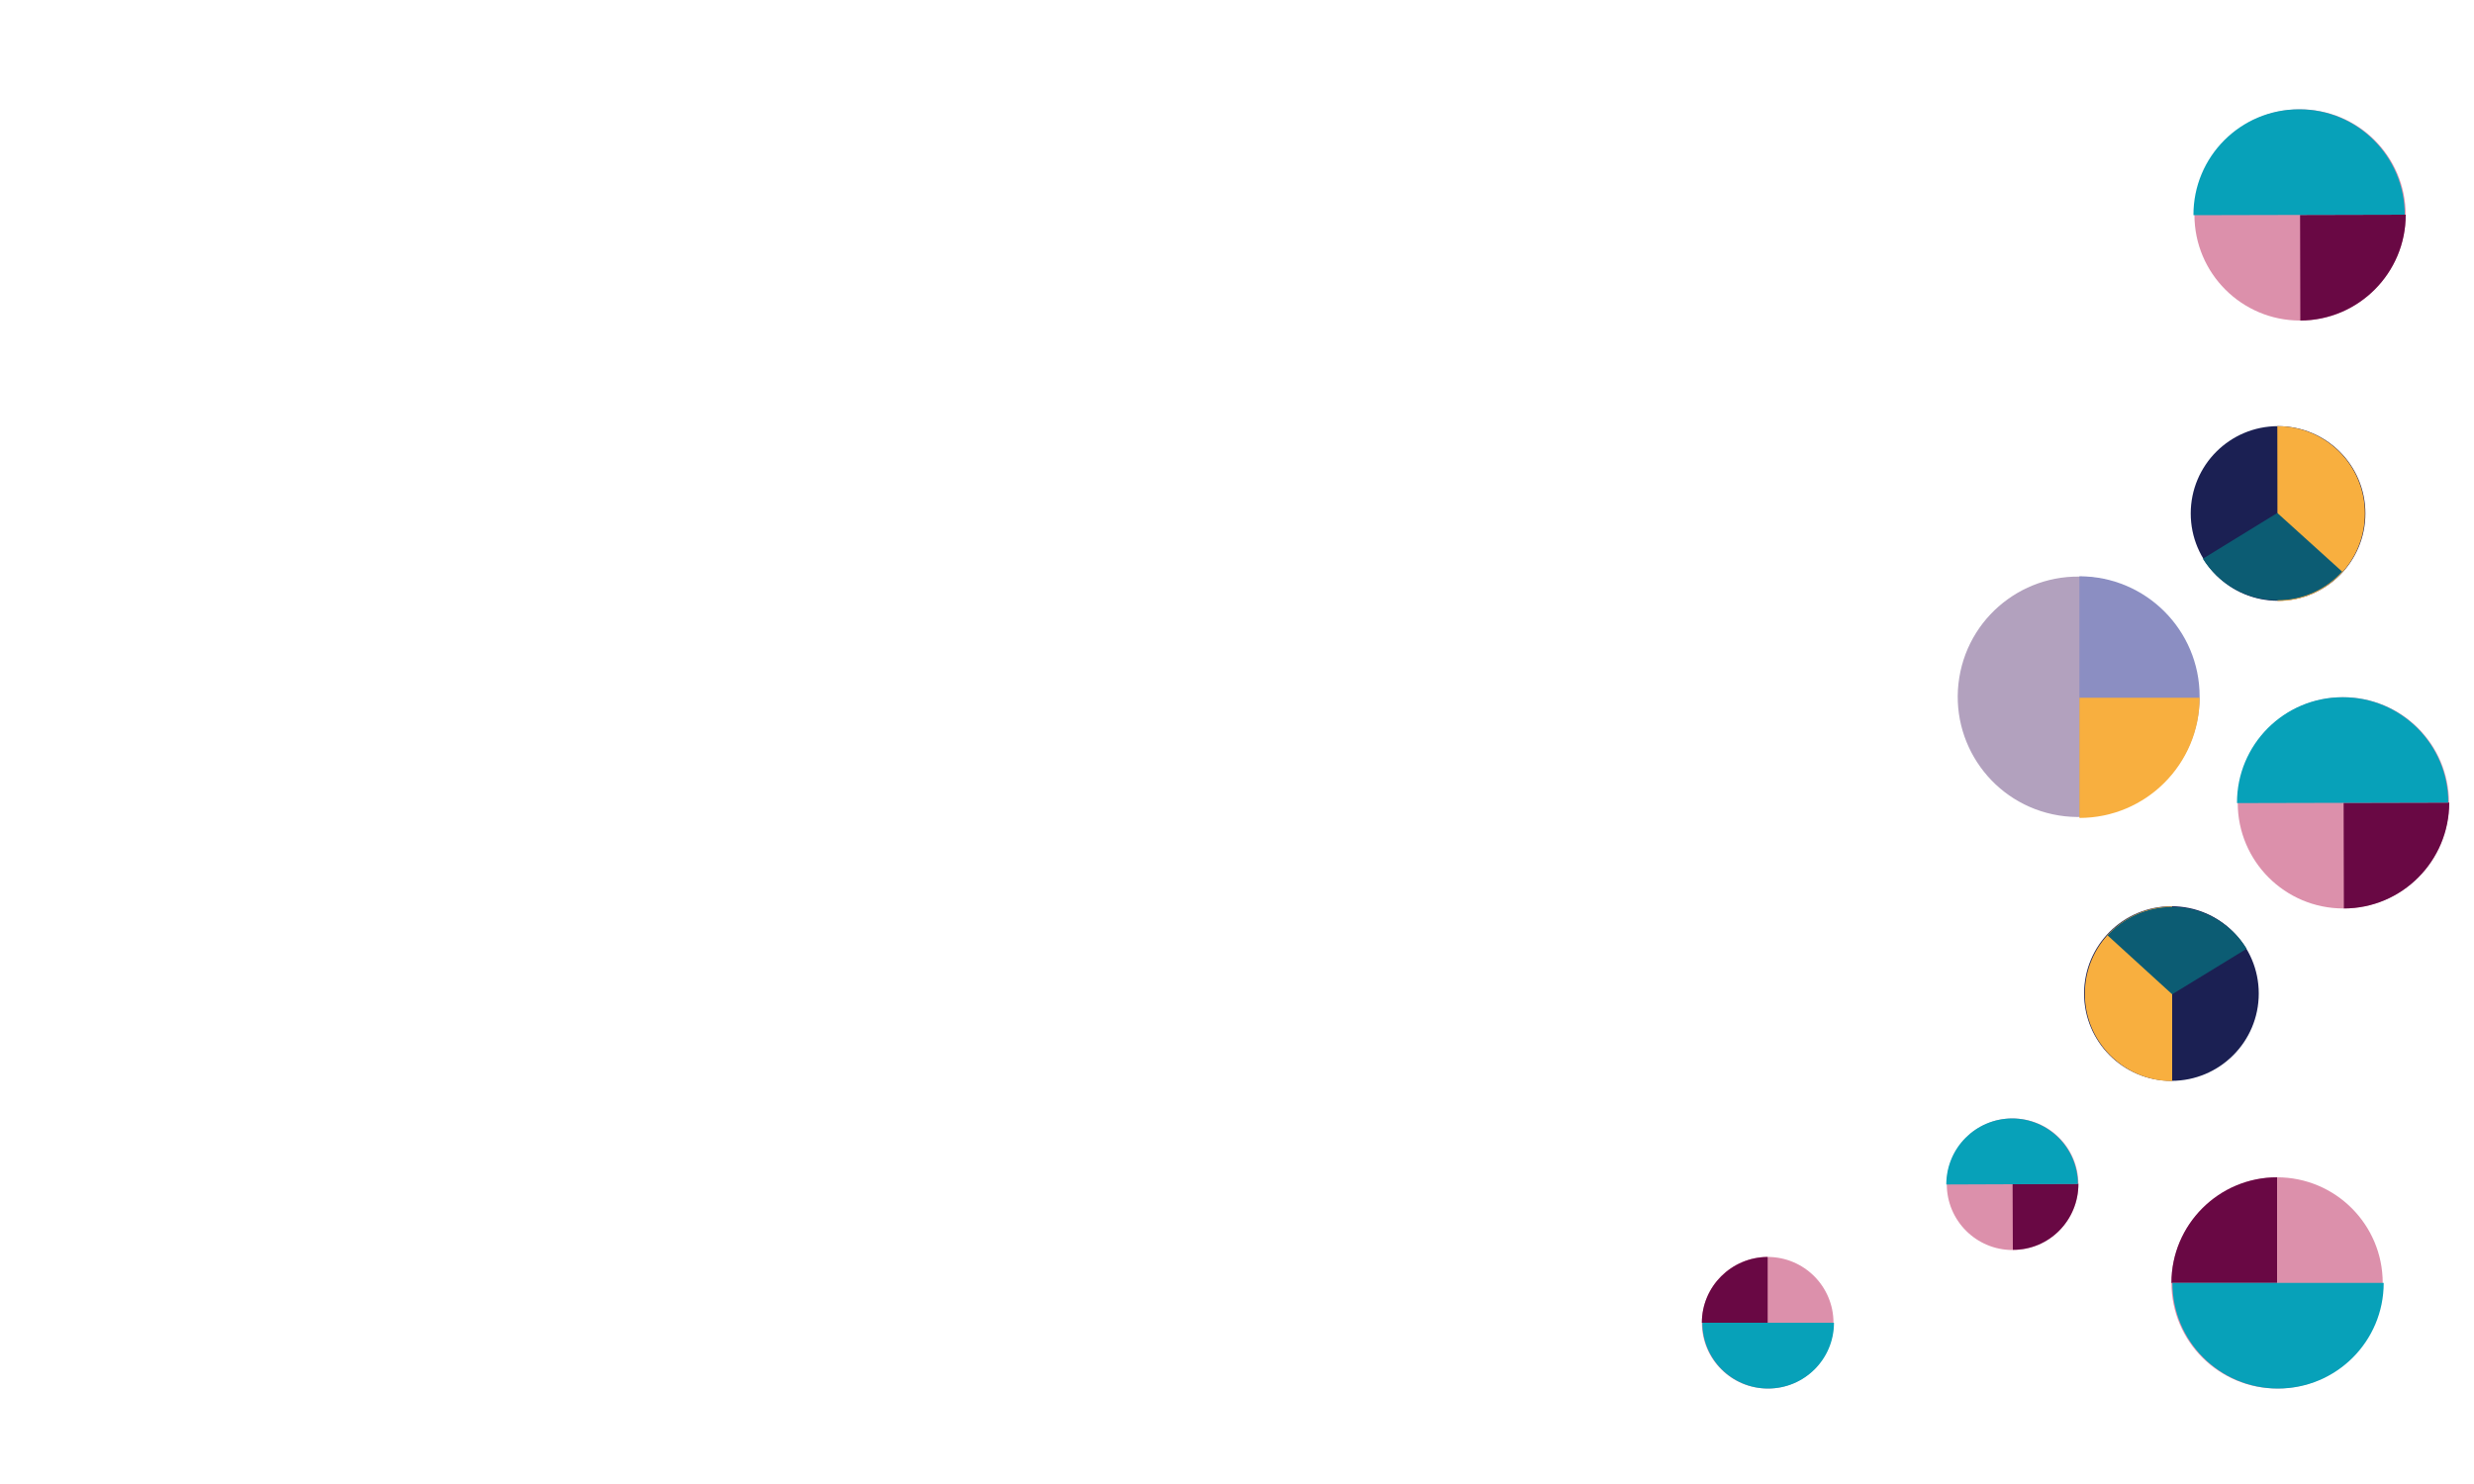 <?xml version="1.0" encoding="utf-8"?>
<!-- Generator: Adobe Illustrator 23.0.2, SVG Export Plug-In . SVG Version: 6.00 Build 0)  -->
<svg version="1.1" id="Layer_1" xmlns="http://www.w3.org/2000/svg" xmlns:xlink="http://www.w3.org/1999/xlink" x="0px" y="0px"
	 viewBox="0 0 1000 600" style="enable-background:new 0 0 1000 600;" xml:space="preserve">
<style type="text/css">
	.st0{fill:#1B2053;}
	.st1{fill:#F8AF3F;}
	.st2{fill:#0C5C73;}
	.st3{fill:#B2A1BE;}
	.st4{fill:#8B8EC2;}
	.st5{fill:#DC90AB;}
	.st6{fill:#690844;}
	.st7{fill:#07A1B9;}
</style>
<g>
	<g>
		<circle class="st0" cx="877.7" cy="401.7" r="35.3"/>
		<path class="st1" d="M878,437.1c-19.5,0-35.3-15.8-35.3-35.3s15.8-35.3,35.3-35.3V437.1z"/>
		<path class="st2" d="M851.9,378.2c6.4-7.1,15.8-11.5,26.1-11.5c12.7,0,23.9,6.8,30.1,16.9L878,402L851.9,378.2z"/>
	</g>
	<g id="Layer_4">
		
			<ellipse transform="matrix(0.16 -0.987 0.987 0.16 427.468 1065.829)" class="st3" cx="840.1" cy="281.7" rx="48.6" ry="48.6"/>
		<path class="st4" d="M840.5,330.2c26.8,0,48.6-21.7,48.6-48.6c0-26.8-21.7-48.6-48.6-48.6V330.2z"/>
		<path class="st1" d="M889.1,282.1c0,26.8-21.7,48.6-48.6,48.6v-48.6H889.1z"/>
	</g>
	<g id="Layer_3_2_">
		<circle class="st5" cx="920.4" cy="518.7" r="42.7"/>
		<path class="st6" d="M877.7,518.7h42.7V476C896.8,476,877.7,495.2,877.7,518.7z"/>
		<path class="st7" d="M963.5,518.7c0,23.6-19.1,42.7-42.7,42.7c-23.6,0-42.7-19.1-42.7-42.7H963.5z"/>
	</g>
	<g id="Layer_3_1_">
		<circle class="st5" cx="714.5" cy="534.8" r="26.6"/>
		<path class="st6" d="M687.9,534.8h26.6v-26.6C699.8,508.3,687.9,520.2,687.9,534.8z"/>
		<path class="st7" d="M741.3,534.8c0,14.7-11.9,26.6-26.6,26.6s-26.6-11.9-26.6-26.6H741.3z"/>
	</g>
	<g>
		<circle class="st0" cx="920.8" cy="207.6" r="35.3"/>
		<path class="st1" d="M920.5,172.3c19.5,0,35.4,15.7,35.4,35.3c0,19.5-15.7,35.4-35.3,35.4L920.5,172.3z"/>
		<path class="st2" d="M946.7,231.1c-6.4,7.1-15.7,11.6-26.1,11.6c-12.7,0-23.9-6.7-30.2-16.8l30.1-18.5L946.7,231.1z"/>
	</g>
	<g id="Layer_3_5_">
		<circle class="st5" cx="947.2" cy="324.6" r="42.7"/>
		<path class="st6" d="M990,324.5l-42.7,0.1l0.1,42.7C970.9,367.3,990,348.1,990,324.5z"/>
		<path class="st7" d="M904.2,324.7c-0.1-23.6,19-42.8,42.6-42.8c23.6-0.1,42.8,19,42.8,42.6L904.2,324.7z"/>
	</g>
	<g id="Layer_3_4_">
		<circle class="st5" cx="929.7" cy="86.9" r="42.7"/>
		<path class="st6" d="M972.4,86.8l-42.7,0.1l0.1,42.7C953.4,129.5,972.4,110.3,972.4,86.8z"/>
		<path class="st7" d="M886.6,87c-0.1-23.6,19-42.8,42.6-42.8c23.6-0.1,42.8,19,42.8,42.6L886.6,87z"/>
	</g>
	<g id="Layer_3_3_">
		<circle class="st5" cx="813.5" cy="478.8" r="26.6"/>
		<path class="st6" d="M840.1,478.6l-26.6,0.1l0.1,26.6C828.3,505.4,840.1,493.4,840.1,478.6z"/>
		<path class="st7" d="M786.7,478.9c0-14.7,11.8-26.6,26.5-26.7c14.7,0,26.6,11.8,26.7,26.5L786.7,478.9z"/>
	</g>
</g>
</svg>
